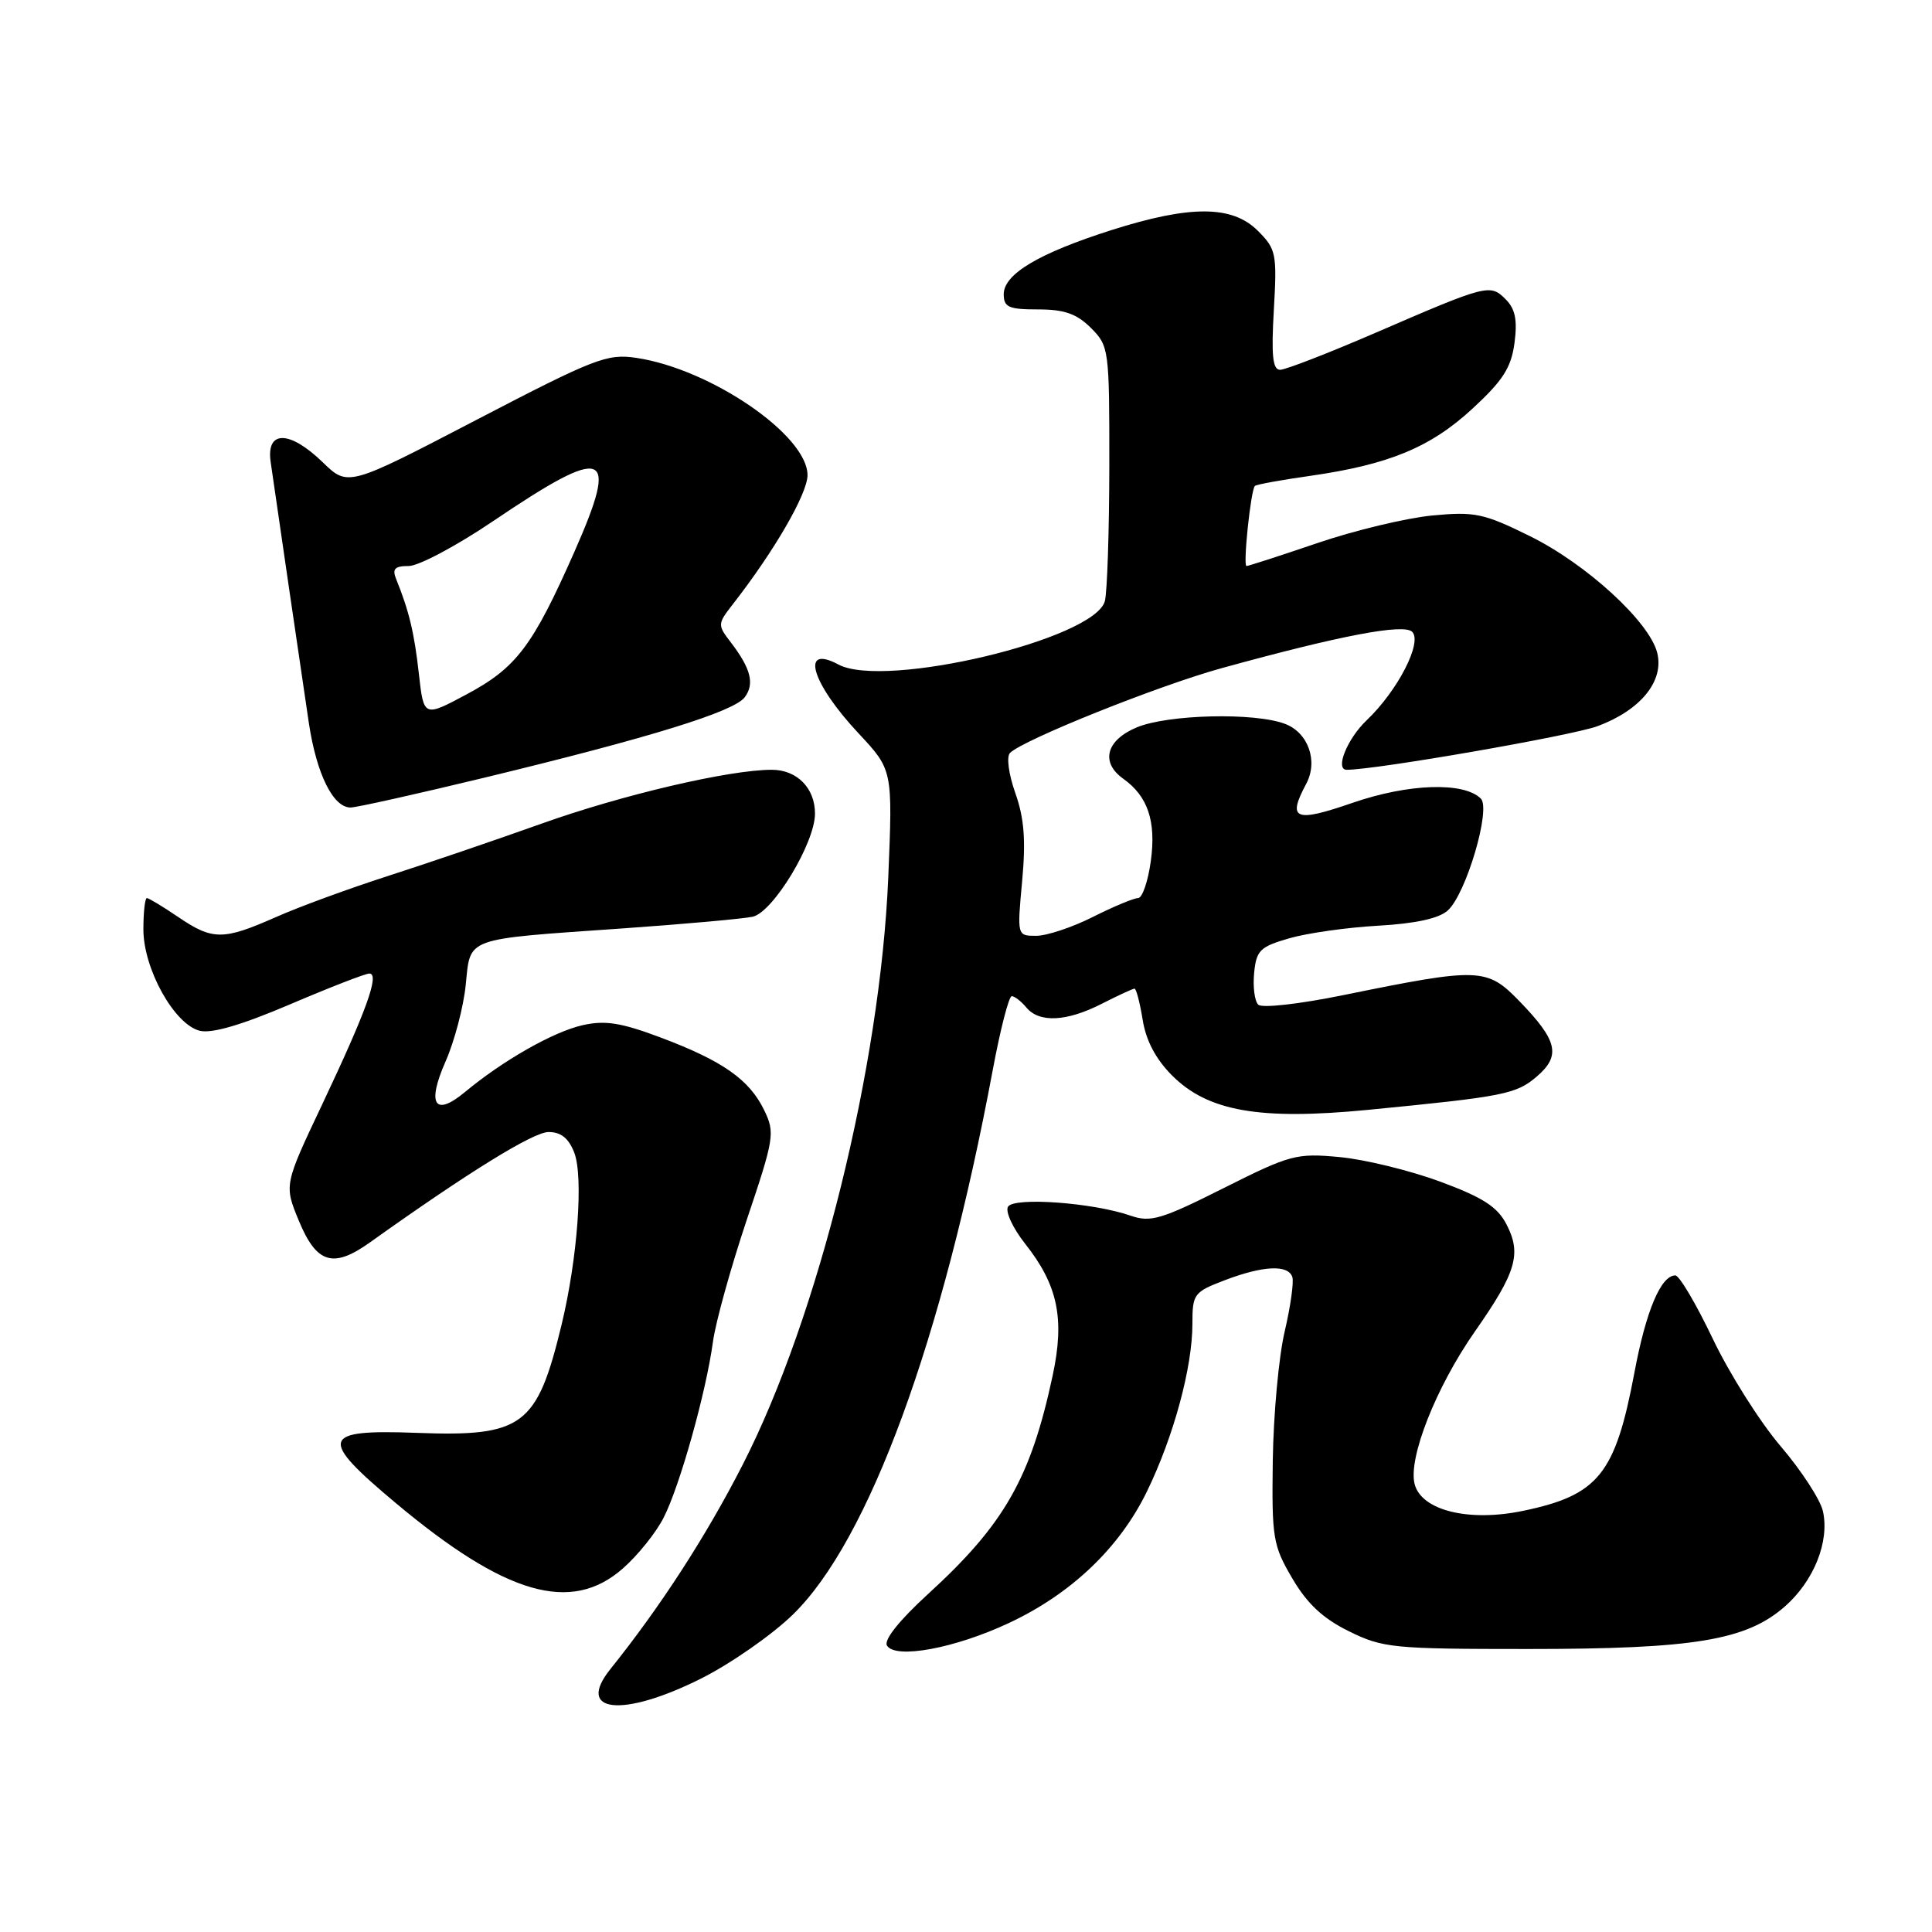 <?xml version="1.0" encoding="UTF-8" standalone="no"?>
<!DOCTYPE svg PUBLIC "-//W3C//DTD SVG 1.1//EN" "http://www.w3.org/Graphics/SVG/1.1/DTD/svg11.dtd" >
<svg xmlns="http://www.w3.org/2000/svg" xmlns:xlink="http://www.w3.org/1999/xlink" version="1.1" viewBox="0 0 256 256">
 <g >
 <path fill="currentColor"
d=" M 92.87 222.43 C 96.80 220.46 102.29 216.64 105.07 213.93 C 115.13 204.13 124.86 177.61 131.55 141.75 C 132.55 136.39 133.68 132.00 134.06 132.00 C 134.44 132.00 135.32 132.68 136.00 133.50 C 137.71 135.56 141.34 135.38 146.00 133.00 C 148.16 131.90 150.11 131.00 150.33 131.00 C 150.56 131.00 151.04 132.86 151.41 135.13 C 151.85 137.89 153.15 140.35 155.32 142.52 C 160.06 147.26 166.91 148.46 181.28 147.06 C 199.32 145.30 200.90 144.99 203.65 142.63 C 206.86 139.86 206.39 137.88 201.31 132.64 C 197.01 128.22 196.04 128.18 178.04 131.85 C 172.16 133.05 167.21 133.61 166.72 133.12 C 166.24 132.64 166.00 130.75 166.18 128.92 C 166.47 125.93 166.95 125.45 170.83 124.33 C 173.21 123.64 178.51 122.89 182.62 122.66 C 187.56 122.38 190.68 121.70 191.84 120.64 C 194.27 118.45 197.59 107.19 196.22 105.82 C 193.98 103.58 186.64 103.82 179.25 106.37 C 171.56 109.03 170.53 108.61 173.09 103.84 C 174.68 100.85 173.35 97.08 170.28 95.92 C 166.25 94.38 154.76 94.66 150.63 96.38 C 146.56 98.08 145.79 101.02 148.84 103.19 C 152.10 105.51 153.21 108.82 152.49 114.09 C 152.12 116.79 151.36 119.00 150.80 119.00 C 150.25 119.00 147.55 120.12 144.81 121.50 C 142.08 122.88 138.69 124.00 137.30 124.00 C 134.77 124.00 134.77 124.00 135.44 116.75 C 135.94 111.31 135.71 108.39 134.53 105.07 C 133.65 102.57 133.34 100.26 133.83 99.77 C 135.58 98.02 153.53 90.83 161.89 88.53 C 177.61 84.20 186.00 82.60 187.12 83.72 C 188.51 85.11 185.19 91.54 181.09 95.44 C 178.51 97.89 176.85 102.00 178.45 102.00 C 182.33 102.00 208.29 97.48 211.69 96.22 C 217.40 94.09 220.53 90.24 219.59 86.50 C 218.56 82.38 210.18 74.71 202.70 71.03 C 196.58 68.01 195.42 67.77 189.74 68.31 C 186.31 68.65 179.48 70.28 174.56 71.96 C 169.65 73.63 165.42 75.00 165.17 75.00 C 164.68 75.00 165.73 64.94 166.28 64.39 C 166.47 64.20 169.74 63.60 173.56 63.06 C 184.06 61.56 189.55 59.28 195.12 54.14 C 199.16 50.41 200.25 48.70 200.68 45.43 C 201.08 42.40 200.78 40.92 199.50 39.65 C 197.45 37.59 197.07 37.69 182.21 44.12 C 176.00 46.80 170.34 49.00 169.62 49.00 C 168.64 49.00 168.44 47.13 168.79 41.08 C 169.22 33.60 169.10 33.01 166.67 30.58 C 163.28 27.19 157.72 27.17 147.30 30.48 C 137.63 33.56 133.00 36.32 133.00 38.99 C 133.00 40.71 133.66 41.00 137.55 41.00 C 141.04 41.00 142.66 41.57 144.55 43.45 C 146.95 45.85 147.00 46.26 146.99 61.70 C 146.98 70.39 146.71 78.47 146.40 79.65 C 145.04 84.71 117.22 91.33 111.09 88.05 C 105.99 85.32 107.50 90.49 113.77 97.18 C 118.29 102.02 118.29 102.02 117.70 116.26 C 116.64 141.37 108.44 174.49 98.41 194.08 C 93.59 203.51 87.52 212.89 80.89 221.15 C 76.21 226.97 82.46 227.64 92.87 222.43 Z  M 133.66 215.07 C 141.94 211.20 148.34 205.10 151.98 197.62 C 155.51 190.36 158.00 181.19 158.00 175.43 C 158.00 171.45 158.19 171.20 162.28 169.64 C 167.36 167.70 170.68 167.54 171.24 169.21 C 171.46 169.87 171.00 173.13 170.22 176.46 C 169.44 179.78 168.74 187.45 168.65 193.50 C 168.51 203.83 168.67 204.78 171.24 209.15 C 173.20 212.50 175.31 214.47 178.74 216.15 C 183.23 218.37 184.59 218.50 202.50 218.50 C 224.47 218.50 231.39 217.35 236.50 212.87 C 240.35 209.49 242.44 204.27 241.55 200.25 C 241.22 198.74 238.70 194.86 235.95 191.64 C 233.20 188.42 229.15 182.01 226.95 177.39 C 224.75 172.78 222.52 169.00 221.99 169.00 C 220.08 169.00 218.10 173.70 216.57 181.87 C 214.04 195.33 211.81 198.11 201.84 200.19 C 194.62 201.70 188.33 200.15 187.44 196.63 C 186.58 193.18 190.28 183.81 195.41 176.46 C 200.92 168.59 201.64 166.14 199.62 162.24 C 198.42 159.91 196.50 158.67 190.83 156.57 C 186.84 155.10 180.85 153.63 177.51 153.32 C 171.77 152.78 170.96 153.00 162.12 157.44 C 153.86 161.59 152.45 162.00 149.80 161.08 C 144.86 159.36 134.37 158.59 133.57 159.89 C 133.18 160.52 134.19 162.71 135.81 164.77 C 140.17 170.27 141.10 174.70 139.49 182.24 C 136.58 195.84 133.09 201.97 123.01 211.18 C 119.16 214.70 117.08 217.31 117.53 218.05 C 118.65 219.87 126.51 218.42 133.66 215.07 Z  M 82.52 207.84 C 84.50 206.11 86.94 203.07 87.94 201.09 C 90.09 196.87 93.56 184.49 94.47 177.79 C 94.82 175.20 96.84 167.94 98.94 161.66 C 102.60 150.79 102.71 150.10 101.25 147.09 C 99.29 143.05 95.76 140.57 87.55 137.48 C 82.30 135.51 80.19 135.17 77.21 135.84 C 73.33 136.71 66.65 140.51 61.61 144.70 C 57.58 148.05 56.52 146.34 59.06 140.60 C 60.21 137.99 61.41 133.45 61.71 130.52 C 62.37 124.12 61.33 124.50 82.50 123.02 C 90.75 122.44 98.51 121.74 99.74 121.47 C 102.44 120.86 107.98 111.71 107.99 107.82 C 108.00 104.43 105.61 102.00 102.26 102.00 C 96.63 102.00 82.44 105.32 71.75 109.14 C 65.56 111.35 56.37 114.48 51.32 116.10 C 46.27 117.73 39.61 120.16 36.54 121.53 C 29.56 124.61 28.18 124.61 23.60 121.50 C 21.57 120.12 19.71 119.00 19.46 119.00 C 19.21 119.00 19.00 120.87 19.00 123.16 C 19.00 128.37 23.09 135.73 26.46 136.58 C 28.05 136.98 32.02 135.82 38.41 133.09 C 43.68 130.84 48.41 129.00 48.94 129.00 C 50.34 129.00 48.57 133.91 42.73 146.26 C 37.64 157.01 37.64 157.01 39.60 161.76 C 41.95 167.44 44.15 168.11 49.04 164.61 C 62.09 155.30 70.67 150.00 72.69 150.00 C 74.34 150.00 75.36 150.83 76.10 152.75 C 77.32 155.97 76.53 166.74 74.42 175.50 C 71.16 189.00 69.30 190.39 55.18 189.86 C 42.49 189.39 42.15 190.55 52.45 199.17 C 67.01 211.36 75.68 213.85 82.52 207.84 Z  M 64.17 103.05 C 86.13 97.74 97.26 94.30 98.68 92.39 C 100.01 90.61 99.50 88.60 96.84 85.12 C 95.07 82.82 95.07 82.68 97.06 80.12 C 102.57 73.07 107.00 65.42 107.00 62.96 C 107.00 57.68 94.20 48.90 84.32 47.42 C 80.45 46.84 78.82 47.47 63.12 55.64 C 46.11 64.50 46.11 64.50 42.76 61.25 C 38.37 57.00 35.26 56.97 35.86 61.19 C 36.41 65.08 40.20 90.96 40.93 95.84 C 41.95 102.57 44.14 107.00 46.45 107.00 C 47.22 107.00 55.19 105.22 64.17 103.05 Z  M 55.50 89.27 C 54.90 83.86 54.20 80.95 52.50 76.75 C 51.94 75.38 52.30 75.00 54.16 75.00 C 55.47 75.00 60.51 72.32 65.36 69.04 C 80.36 58.90 82.10 59.54 76.14 73.05 C 70.59 85.62 68.43 88.48 61.82 92.01 C 56.15 95.04 56.15 95.04 55.50 89.27 Z "/>
</g>
</svg>